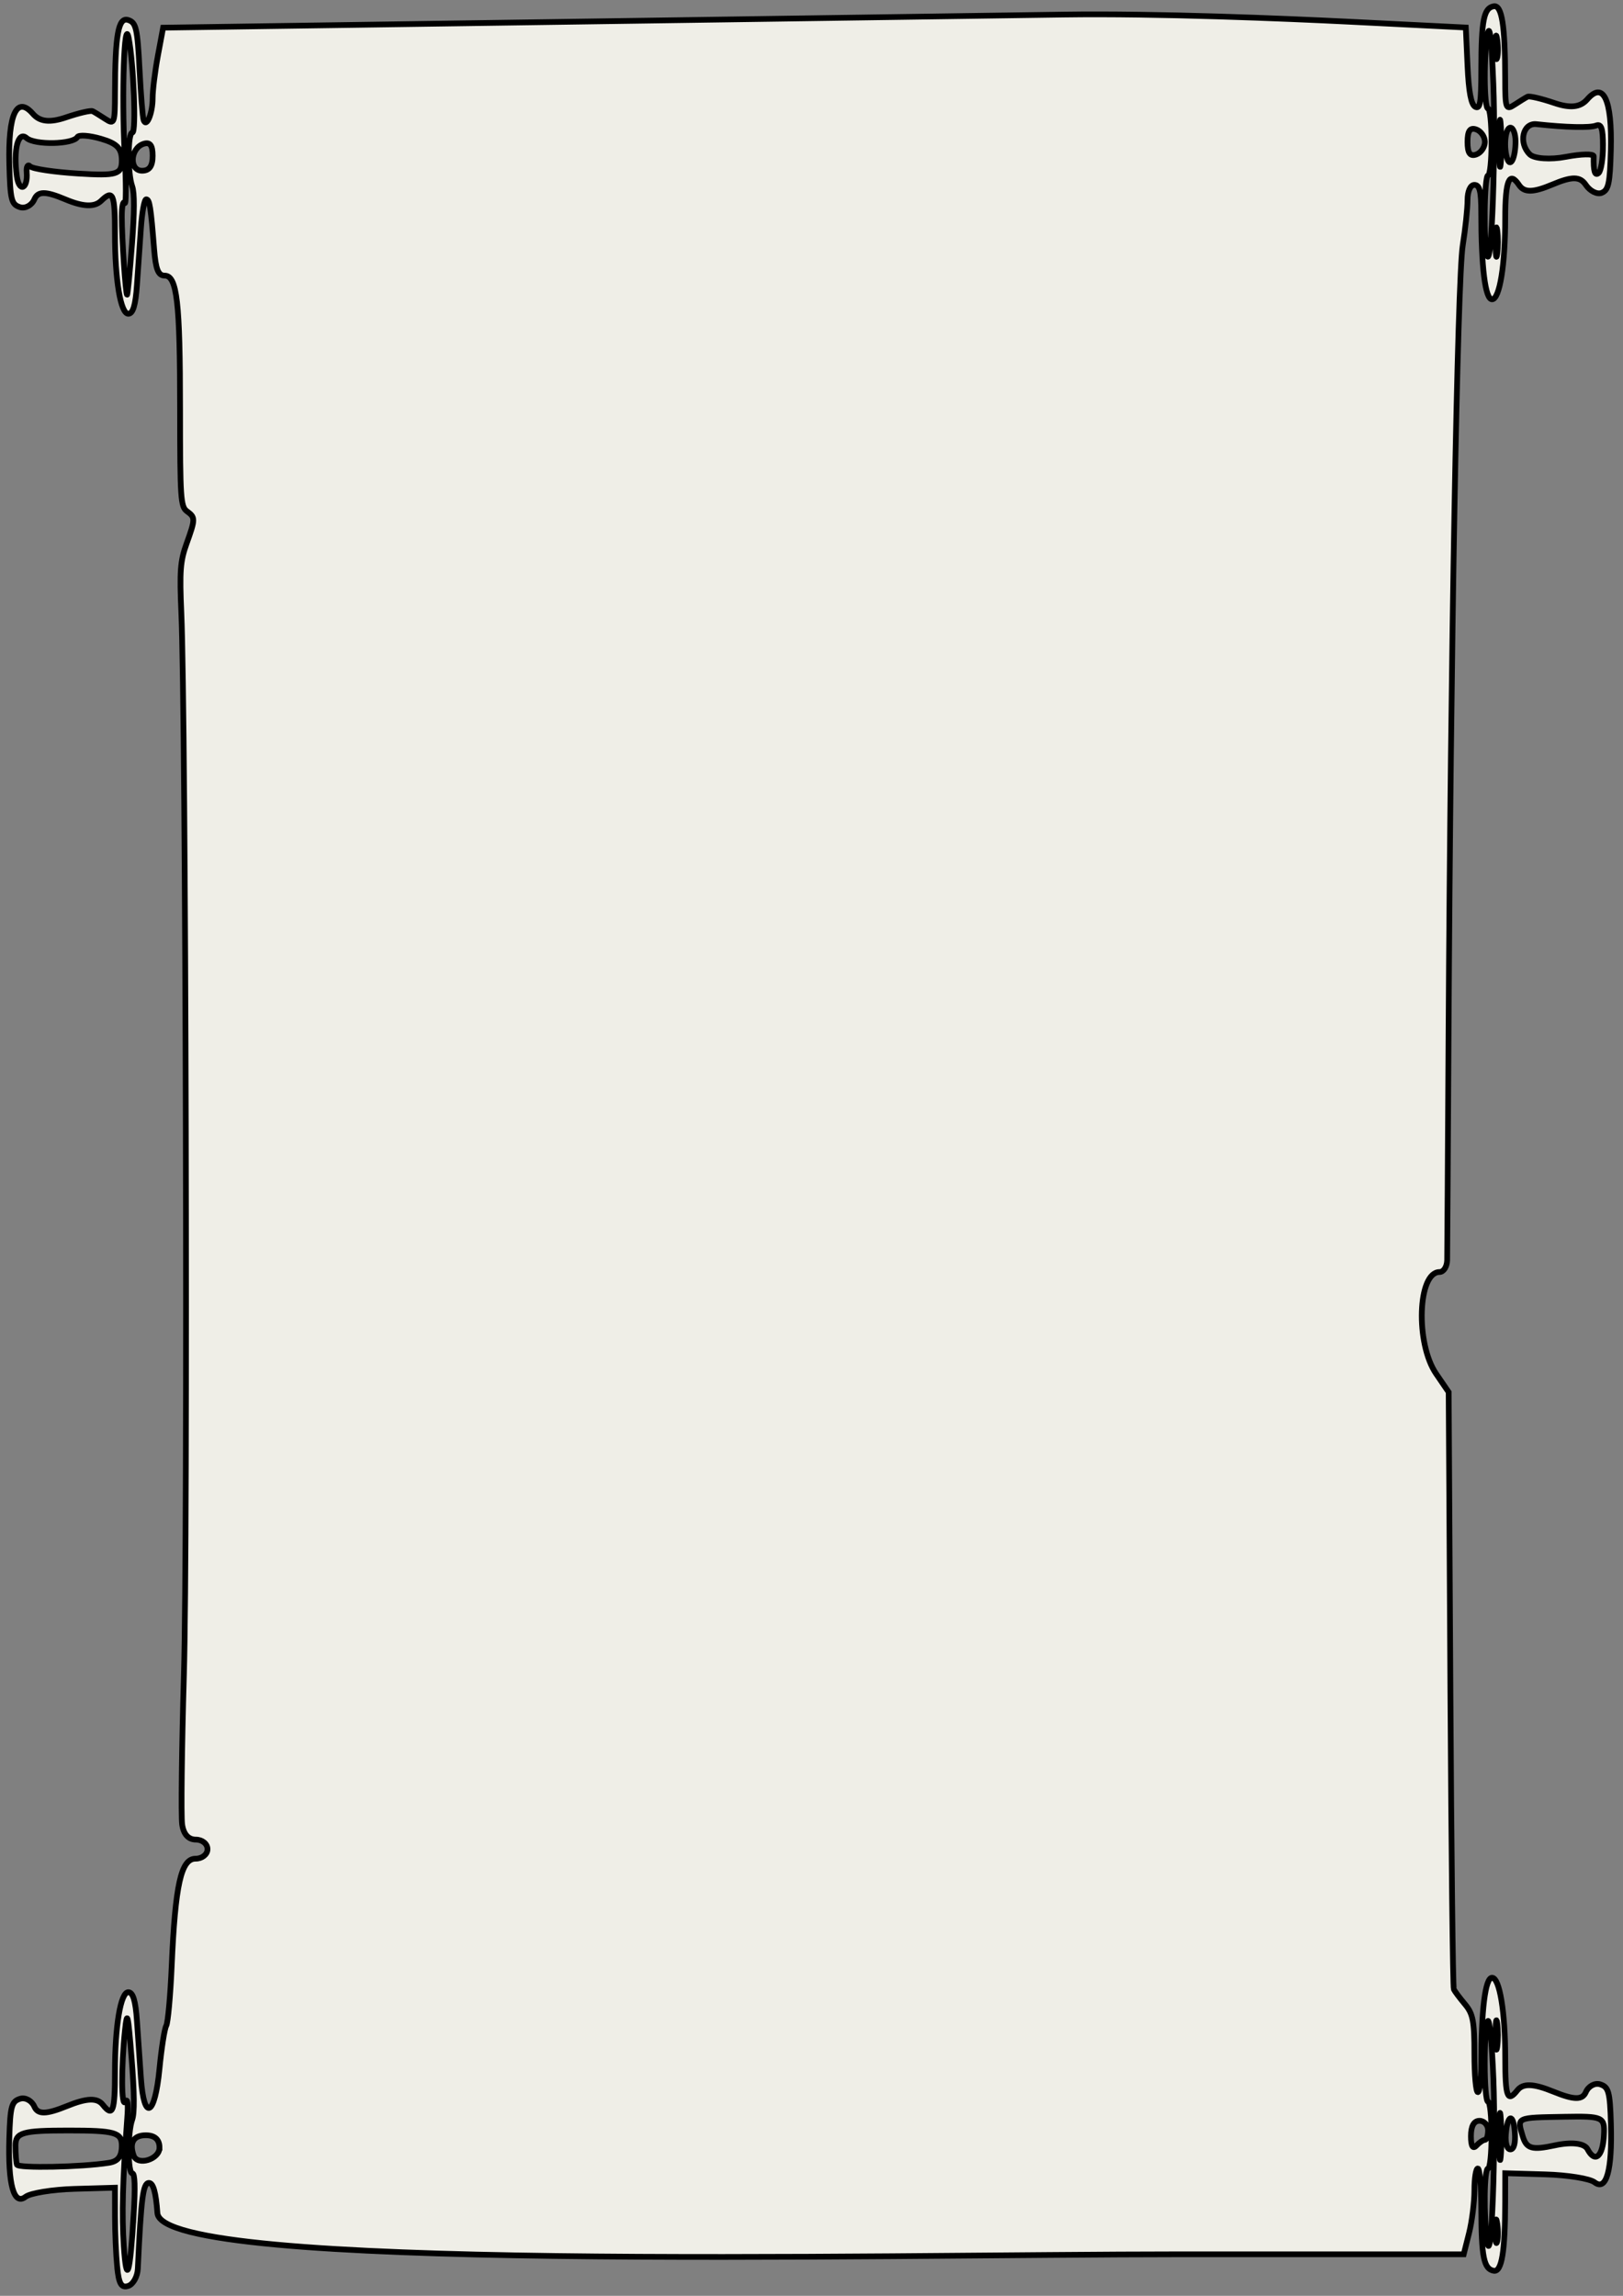 <?xml version="1.0" encoding="UTF-8" standalone="no"?>
<!-- Created with Inkscape (http://www.inkscape.org/) -->

<svg
   xmlns:dc="http://purl.org/dc/elements/1.1/"
   xmlns:cc="http://creativecommons.org/ns#"
   xmlns:rdf="http://www.w3.org/1999/02/22-rdf-syntax-ns#"
   xmlns:svg="http://www.w3.org/2000/svg"
   xmlns="http://www.w3.org/2000/svg"
   xmlns:sodipodi="http://sodipodi.sourceforge.net/DTD/sodipodi-0.dtd"
   xmlns:inkscape="http://www.inkscape.org/namespaces/inkscape"
   width="210mm"
   height="297mm"
   viewBox="0 0 210 297"
   version="1.1"
   id="svg8"
   inkscape:version="0.92.2 (5c3e80d, 2017-08-06)"
   sodipodi:docname="scroll_2.svg">
  <rect x="0" y="0" width="210" height="297" fill="#808080" stroke="none"/>
  <defs
     id="defs2" />
  <sodipodi:namedview
     id="base"
     pagecolor="#ffffff"
     bordercolor="#666666"
     borderopacity="1.0"
     inkscape:pageopacity="0.0"
     inkscape:pageshadow="2"
     inkscape:zoom="1.4"
     inkscape:cx="388.40898"
     inkscape:cy="530.35203"
     inkscape:document-units="mm"
     inkscape:current-layer="layer1"
     showgrid="false"
     inkscape:window-width="3840"
     inkscape:window-height="2066"
     inkscape:window-x="-11"
     inkscape:window-y="-11"
     inkscape:window-maximized="1" />
  <g
     inkscape:label="Layer 1"
     inkscape:groupmode="layer"
     id="layer1">
    <path
       style="fill:#efeee7;fill-opacity:1;stroke:#000000;stroke-width:0.74;stroke-opacity:1"
       d="m 15.158,293.258 c -0.151,-1.563 -0.277,-4.508 -0.28,-6.543 l -0.006,-3.701 -5.213,0.151 c -2.867,0.083 -5.724,0.544 -6.349,1.024 -1.525,1.173 -2.287,-1.559 -2.109,-7.566 0.122,-4.136 0.292,-4.761 1.386,-5.11 0.686,-0.219 1.52,0.234 1.855,1.005 0.455,1.049 1.519,1.032 4.221,-0.066 2.577,-1.048 3.909,-1.094 4.645,-0.163 1.286,1.63 1.564,0.884 1.564,-4.205 0,-5.985 0.73,-10.361 1.728,-10.361 0.606,0 0.94,1.102 1.12,3.701 l 0.514,7.402 c 0.394,5.676 1.803,4.983 2.4,-1.182 0.26,-2.686 0.653,-5.192 0.873,-5.571 0.22,-0.379 0.54,-3.872 0.71,-7.763 0.459,-10.506 1.208,-13.86 3.091,-13.86 0.848,0 1.541,-0.555 1.541,-1.234 0,-0.679 -0.677,-1.234 -1.505,-1.234 -0.971,0 -1.602,-0.701 -1.778,-1.975 -0.15,-1.086 -0.045,-9.83 0.233,-19.431 0.51,-17.605 0.251,-123.791 -0.335,-137.28 -0.235,-5.407 -0.138,-6.703 0.668,-8.944 1.158,-3.219 1.16,-3.409 0.055,-4.212 -0.814,-0.592 -0.887,-1.683 -0.887,-13.179 0,-13.922 -0.392,-17.306 -2.004,-17.306 -0.823,0 -1.15,-0.819 -1.352,-3.393 -0.435,-5.525 -0.587,-6.477 -1.031,-6.477 -0.232,0 -0.538,1.665 -0.679,3.701 l -0.514,7.402 c -0.181,2.599 -0.514,3.701 -1.12,3.701 -0.998,0 -1.728,-4.376 -1.728,-10.361 0,-5.171 -0.241,-5.745 -1.786,-4.247 -0.864,0.838 -2.342,0.776 -4.645,-0.195 C 5.896,24.715 4.911,24.713 4.448,25.781 4.11,26.561 3.273,27.02 2.587,26.801 1.468,26.444 1.326,25.875 1.205,21.24 1.036,14.756 2.176,12.324 4.26,14.725 c 0.898,1.034 2.192,1.173 4.285,0.459 1.649,-0.563 3.198,-0.923 3.442,-0.801 0.244,0.123 0.993,0.583 1.664,1.022 1.146,0.751 1.22,0.546 1.226,-3.354 0.011,-7.565 0.43,-9.878 1.712,-9.463 1.021,0.33 1.195,1.087 1.464,6.355 0.168,3.289 0.406,6.26 0.528,6.6 0.374,1.041 1.169,-0.893 1.169,-2.846 0,-1.011 0.305,-3.477 0.677,-5.479 L 21.106,3.58 137.653,1.885 c 12.011,-0.175 28.626,0.512 36.923,0.925 l 15.084,0.751 0.222,4.923 c 0.153,3.399 0.462,5.05 0.998,5.334 0.642,0.34 0.778,-0.514 0.783,-4.923 0.008,-6.286 0.323,-7.862 1.613,-8.083 1.053,-0.18 1.469,2.456 1.48,9.37 0.005,3.9 0.081,4.105 1.226,3.354 0.671,-0.44 1.42,-0.9 1.664,-1.022 0.244,-0.123 1.793,0.238 3.442,0.801 2.093,0.714 3.387,0.576 4.285,-0.459 2.084,-2.401 3.224,0.031 3.055,6.515 -0.115,4.382 -0.296,5.227 -1.199,5.582 -0.585,0.23 -1.505,-0.237 -2.042,-1.037 -0.747,-1.111 -1.775,-1.12 -4.349,-0.035 -2.473,1.042 -3.615,1.057 -4.289,0.055 -1.262,-1.878 -1.787,-0.618 -1.787,4.292 0,6.049 -0.723,10.494 -1.708,10.494 -0.882,0 -1.397,-4.155 -1.397,-11.258 0,-2.724 -0.206,-3.547 -0.887,-3.547 -0.517,0 -0.887,0.822 -0.887,1.973 0,1.085 -0.279,3.722 -0.62,5.86 -0.684,4.29 -1.563,53.143 -1.834,101.97 -0.085,15.265 -0.166,28.449 -0.181,29.297 -0.015,0.848 -0.46,1.542 -0.99,1.542 -2.821,0 -3.127,9.228 -0.436,13.165 l 1.622,2.372 0.222,38.394 c 0.122,21.117 0.322,38.605 0.444,38.862 0.122,0.258 0.771,1.124 1.442,1.925 1.042,1.244 1.22,2.182 1.22,6.418 0,2.729 0.2,4.961 0.444,4.961 0.244,0 0.444,-1.596 0.444,-3.547 0,-7.102 0.516,-11.258 1.397,-11.258 0.977,0 1.708,4.435 1.708,10.361 0,5.09 0.277,5.835 1.564,4.205 0.735,-0.932 2.068,-0.885 4.645,0.163 2.702,1.099 3.767,1.115 4.221,0.066 0.334,-0.772 1.169,-1.224 1.855,-1.005 1.094,0.349 1.264,0.974 1.386,5.11 0.178,6.008 -0.584,8.739 -2.109,7.566 -0.625,-0.48 -3.482,-0.941 -6.349,-1.024 l -5.213,-0.151 -0.007,3.701 c -0.011,6.465 -0.447,9.094 -1.48,8.918 -1.287,-0.22 -1.605,-1.797 -1.613,-7.992 -0.004,-2.884 -0.206,-5.243 -0.45,-5.243 -0.244,0 -0.444,1.264 -0.444,2.81 0,1.545 -0.311,4.044 -0.691,5.552 l -0.691,2.742 h -36.522 c -39.831,0 -131.947,2.365 -132.501,-5.341 -0.192,-2.665 -0.536,-3.892 -1.092,-3.892 -0.769,0 -1.017,1.916 -1.44,11.103 -0.047,1.018 -0.606,2.019 -1.243,2.225 -0.893,0.289 -1.221,-0.275 -1.432,-2.467 z m 2.143,-6.852 c 0.207,-3.485 0.149,-5.243 -0.172,-5.243 -0.612,0 -0.633,-5.258 -0.027,-6.942 0.312,-0.866 0.288,-3.381 -0.076,-7.957 -0.461,-5.809 -0.574,-6.284 -0.855,-3.607 -0.504,4.805 -0.476,10.125 0.049,9.222 0.289,-0.496 0.381,0.286 0.247,2.086 -0.601,8.086 -0.721,12.546 -0.447,16.613 0.353,5.237 0.81,3.746 1.28,-4.173 z M 193.23,268.912 c -0.173,-4.481 -0.497,-7.831 -0.722,-7.446 -0.554,0.952 -0.521,10.425 0.036,10.425 0.244,0 0.444,1.943 0.444,4.318 0,2.375 -0.2,4.318 -0.444,4.318 -0.518,0 -0.592,6.182 -0.113,9.46 0.551,3.772 1.149,-11.994 0.799,-21.076 z m 0.504,18.786 c -0.142,-0.984 -0.247,-0.692 -0.268,0.745 -0.019,1.301 0.086,2.029 0.233,1.619 0.147,-0.41 0.163,-1.474 0.035,-2.365 z m 0.454,-13.633 c -0.106,-1.535 -0.197,-0.57 -0.202,2.145 -0.004,2.714 0.082,3.97 0.193,2.79 0.111,-1.18 0.115,-3.4 0.009,-4.935 z m -180.093,5.728 c 1.184,-0.187 1.664,-0.826 1.664,-2.221 -6e-6,-1.705 -0.891,-1.959 -6.877,-1.959 -5.978,0 -6.877,0.255 -6.877,1.953 5.4e-6,1.074 0.083,2.185 0.185,2.467 0.175,0.487 8.334,0.322 11.905,-0.24 z m 193.438,-3.596 c 0.121,-2.336 -0.126,-2.45 -5.102,-2.36 -6.301,0.114 -6.146,0.042 -5.413,2.498 0.489,1.64 1.196,1.844 4.158,1.203 2.179,-0.471 3.828,-0.28 4.234,0.491 0.974,1.848 1.978,0.982 2.123,-1.831 z m -186.894,1.636 c 0,-1.049 -0.614,-1.604 -1.775,-1.604 -1.586,0 -2.165,0.972 -1.568,2.632 0.492,1.368 3.342,0.491 3.342,-1.028 z M 192.136,276.826 c 0.224,0 0.407,-0.555 0.407,-1.234 0,-0.679 -0.499,-1.234 -1.109,-1.234 -0.723,0 -1.109,0.69 -1.109,1.983 0,1.301 0.241,1.725 0.702,1.234 0.386,-0.412 0.885,-0.749 1.109,-0.749 z m 3.872,-0.925 c -0.18,-2.6 -0.967,-2.436 -1.168,0.243 -0.084,1.118 0.161,1.916 0.587,1.916 0.457,0 0.675,-0.809 0.581,-2.159 z m -2.284,-14.188 c -0.123,-0.848 -0.224,-0.154 -0.224,1.542 0,1.696 0.101,2.39 0.224,1.542 0.123,-0.848 0.123,-2.236 0,-3.084 z M 17.065,31.741 c 0.337,-4.365 0.348,-6.783 0.037,-7.649 -0.605,-1.683 -0.585,-6.942 0.027,-6.942 0.512,0 0.16,-8.956 -0.481,-12.236 -0.571,-2.918 -0.923,7.199 -0.521,14.952 0.201,3.869 0.2,6.751 -0.002,6.404 -0.202,-0.346 -0.366,0.444 -0.366,1.756 0,2.789 0.495,10.097 0.684,10.097 0.071,0 0.351,-2.872 0.622,-6.382 z M 193.223,10.89 c -0.215,-5.594 -0.45,-7.757 -0.715,-6.593 -0.539,2.368 -0.512,9.751 0.036,9.751 0.244,0 0.444,1.943 0.444,4.318 0,2.375 -0.2,4.318 -0.444,4.318 -0.513,0 -0.608,8.992 -0.111,10.401 0.582,1.648 1.123,-13.55 0.79,-22.194 z m 0.502,18.887 c -0.123,-0.848 -0.224,-0.154 -0.224,1.542 0,1.696 0.101,2.39 0.224,1.542 0.123,-0.848 0.123,-2.236 0,-3.084 z M 3.453,22.284 c -0.058,-0.739 0.142,-1.082 0.444,-0.763 0.302,0.319 3.095,0.738 6.206,0.93 5.008,0.31 5.657,0.117 5.657,-1.682 0,-1.58 -0.603,-2.208 -2.708,-2.819 -1.489,-0.433 -2.856,-0.531 -3.038,-0.219 -0.559,0.961 -5.52,1.058 -6.574,0.128 -1.102,-0.973 -1.734,1.509 -1.259,4.947 0.294,2.132 1.444,1.661 1.273,-0.521 z M 194.189,16.22 c -0.106,-1.535 -0.197,-0.57 -0.202,2.145 -0.004,2.714 0.082,3.97 0.193,2.79 0.111,-1.18 0.115,-3.4 0.009,-4.935 z m 13.218,2.659 c 0,-2.273 -0.211,-2.9 -0.887,-2.638 -0.811,0.314 -3.879,0.243 -7.722,-0.178 -1.78,-0.195 -2.357,2.447 -0.855,3.913 0.569,0.555 2.665,0.698 4.658,0.316 1.993,-0.382 3.616,-0.416 3.608,-0.077 -0.05,1.937 0.152,2.615 0.644,2.159 0.305,-0.283 0.555,-1.856 0.555,-3.495 z M 196.093,18.292 c 0,-0.978 -0.299,-1.778 -0.665,-1.778 -0.668,0 -0.912,2.604 -0.382,4.079 0.414,1.151 1.047,-0.24 1.047,-2.301 z M 19.752,20.153 c 0,-1.37 -0.345,-1.819 -1.186,-1.542 -1.727,0.569 -1.88,3.475 -0.182,3.475 0.946,0 1.368,-0.596 1.368,-1.933 z M 192.128,18.365 c 0,-0.679 -0.505,-1.409 -1.123,-1.624 -0.8,-0.278 -1.123,0.188 -1.123,1.624 0,1.436 0.323,1.902 1.123,1.624 0.618,-0.215 1.123,-0.946 1.123,-1.624 z m 1.606,-13.185 c -0.142,-0.984 -0.247,-0.692 -0.268,0.745 -0.019,1.301 0.086,2.029 0.233,1.619 0.147,-0.41 0.163,-1.474 0.035,-2.365 z"
       id="path4526"
       inkscape:connector-curvature="0"
       sodipodi:nodetypes="cccccscccsssssscssssssssssssssssscscssssccssscsscssccccscccsccscccssssscscsscsscsssssccccsscccccssccssscccccscsscssccccsssccccccccccccsssccccccccsscssssscsccsccsccccssscssccccsssccccsccsssssssssccscccscsccccssssccsccscscscccc" />
  </g>
</svg>

